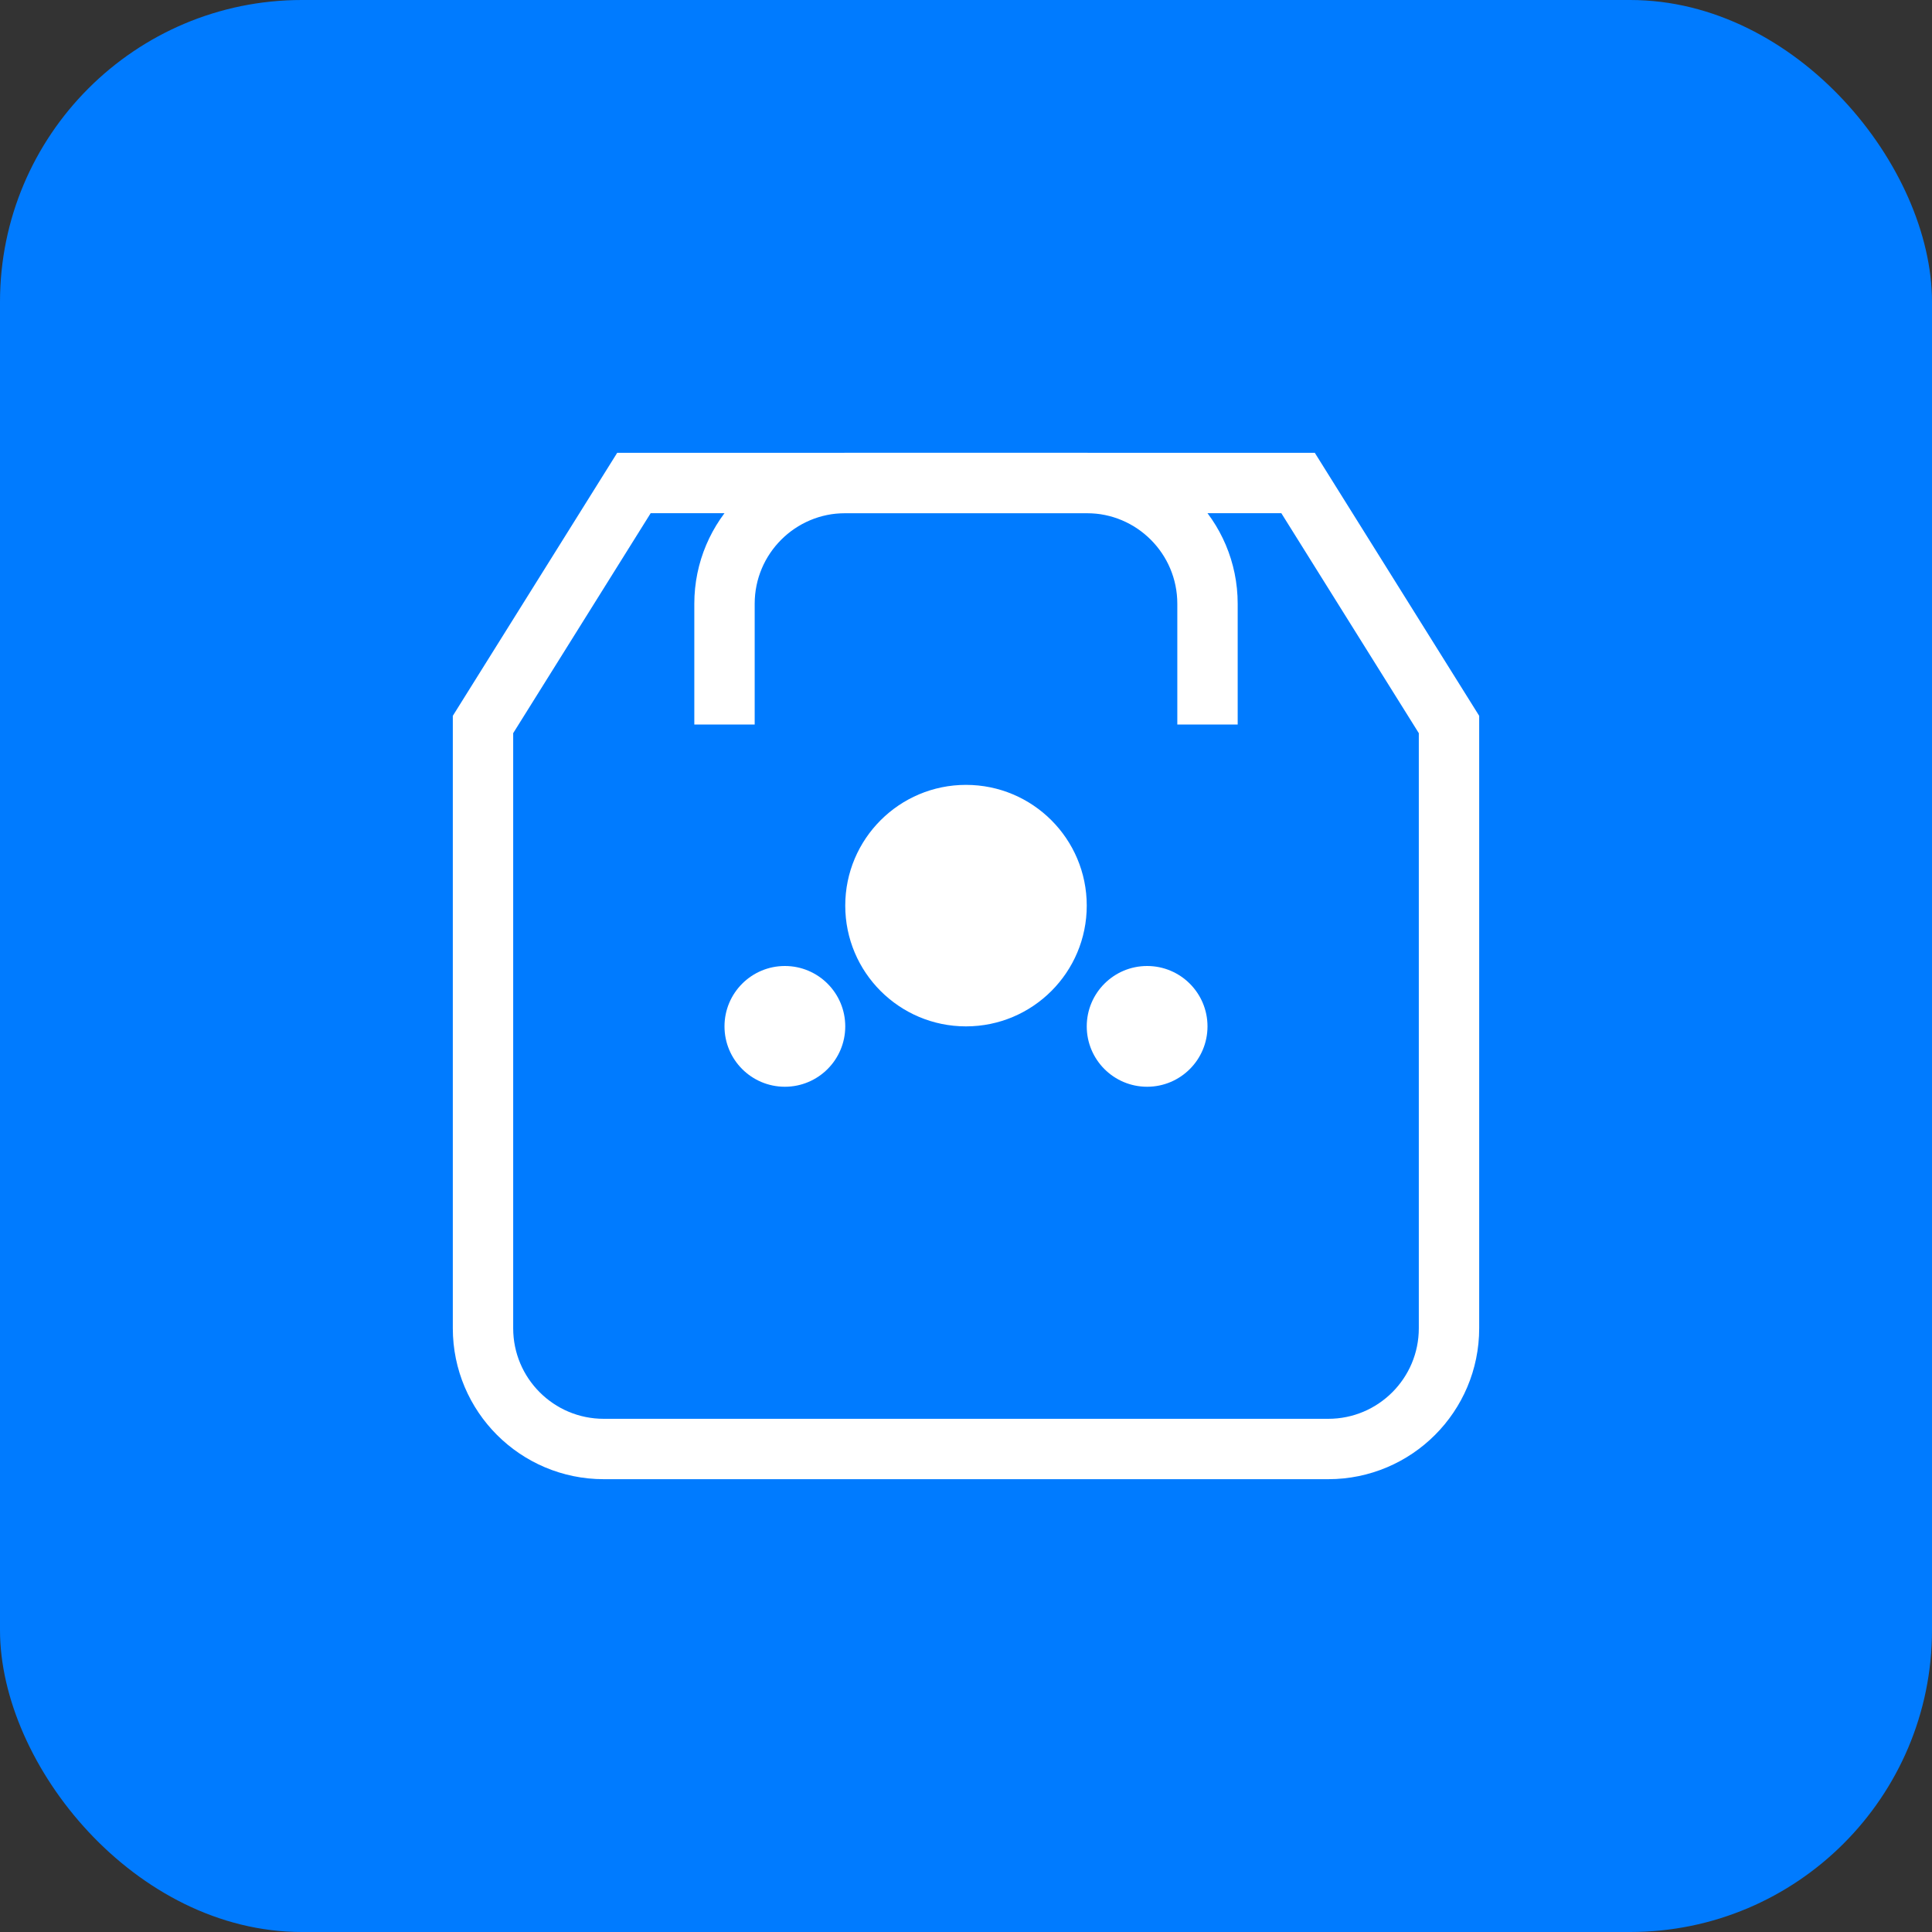 <svg width="128" height="128" viewBox="0 0 128 128" fill="none" xmlns="http://www.w3.org/2000/svg">
  <rect x="0" y="0" width="128" height="128" fill="#333333" stroke="none"/>
  <rect width="128" height="128" rx="20" fill="#007bff"/>
  <path d="M32 48L42 32H86L96 48V88C96 92.418 92.418 96 88 96H40C35.582 96 32 92.418 32 88V48Z" stroke="white" stroke-width="4" fill="none"/>
  <path d="M48 48V40C48 35.582 51.582 32 56 32H72C76.418 32 80 35.582 80 40V48" stroke="white" stroke-width="4" fill="none"/>
  <circle cx="52" cy="68" r="4" fill="white"/>
  <circle cx="76" cy="68" r="4" fill="white"/>
  <path d="M64 52C68.418 52 72 55.582 72 60C72 64.418 68.418 68 64 68C59.582 68 56 64.418 56 60C56 55.582 59.582 52 64 52Z" fill="white"/>
</svg>